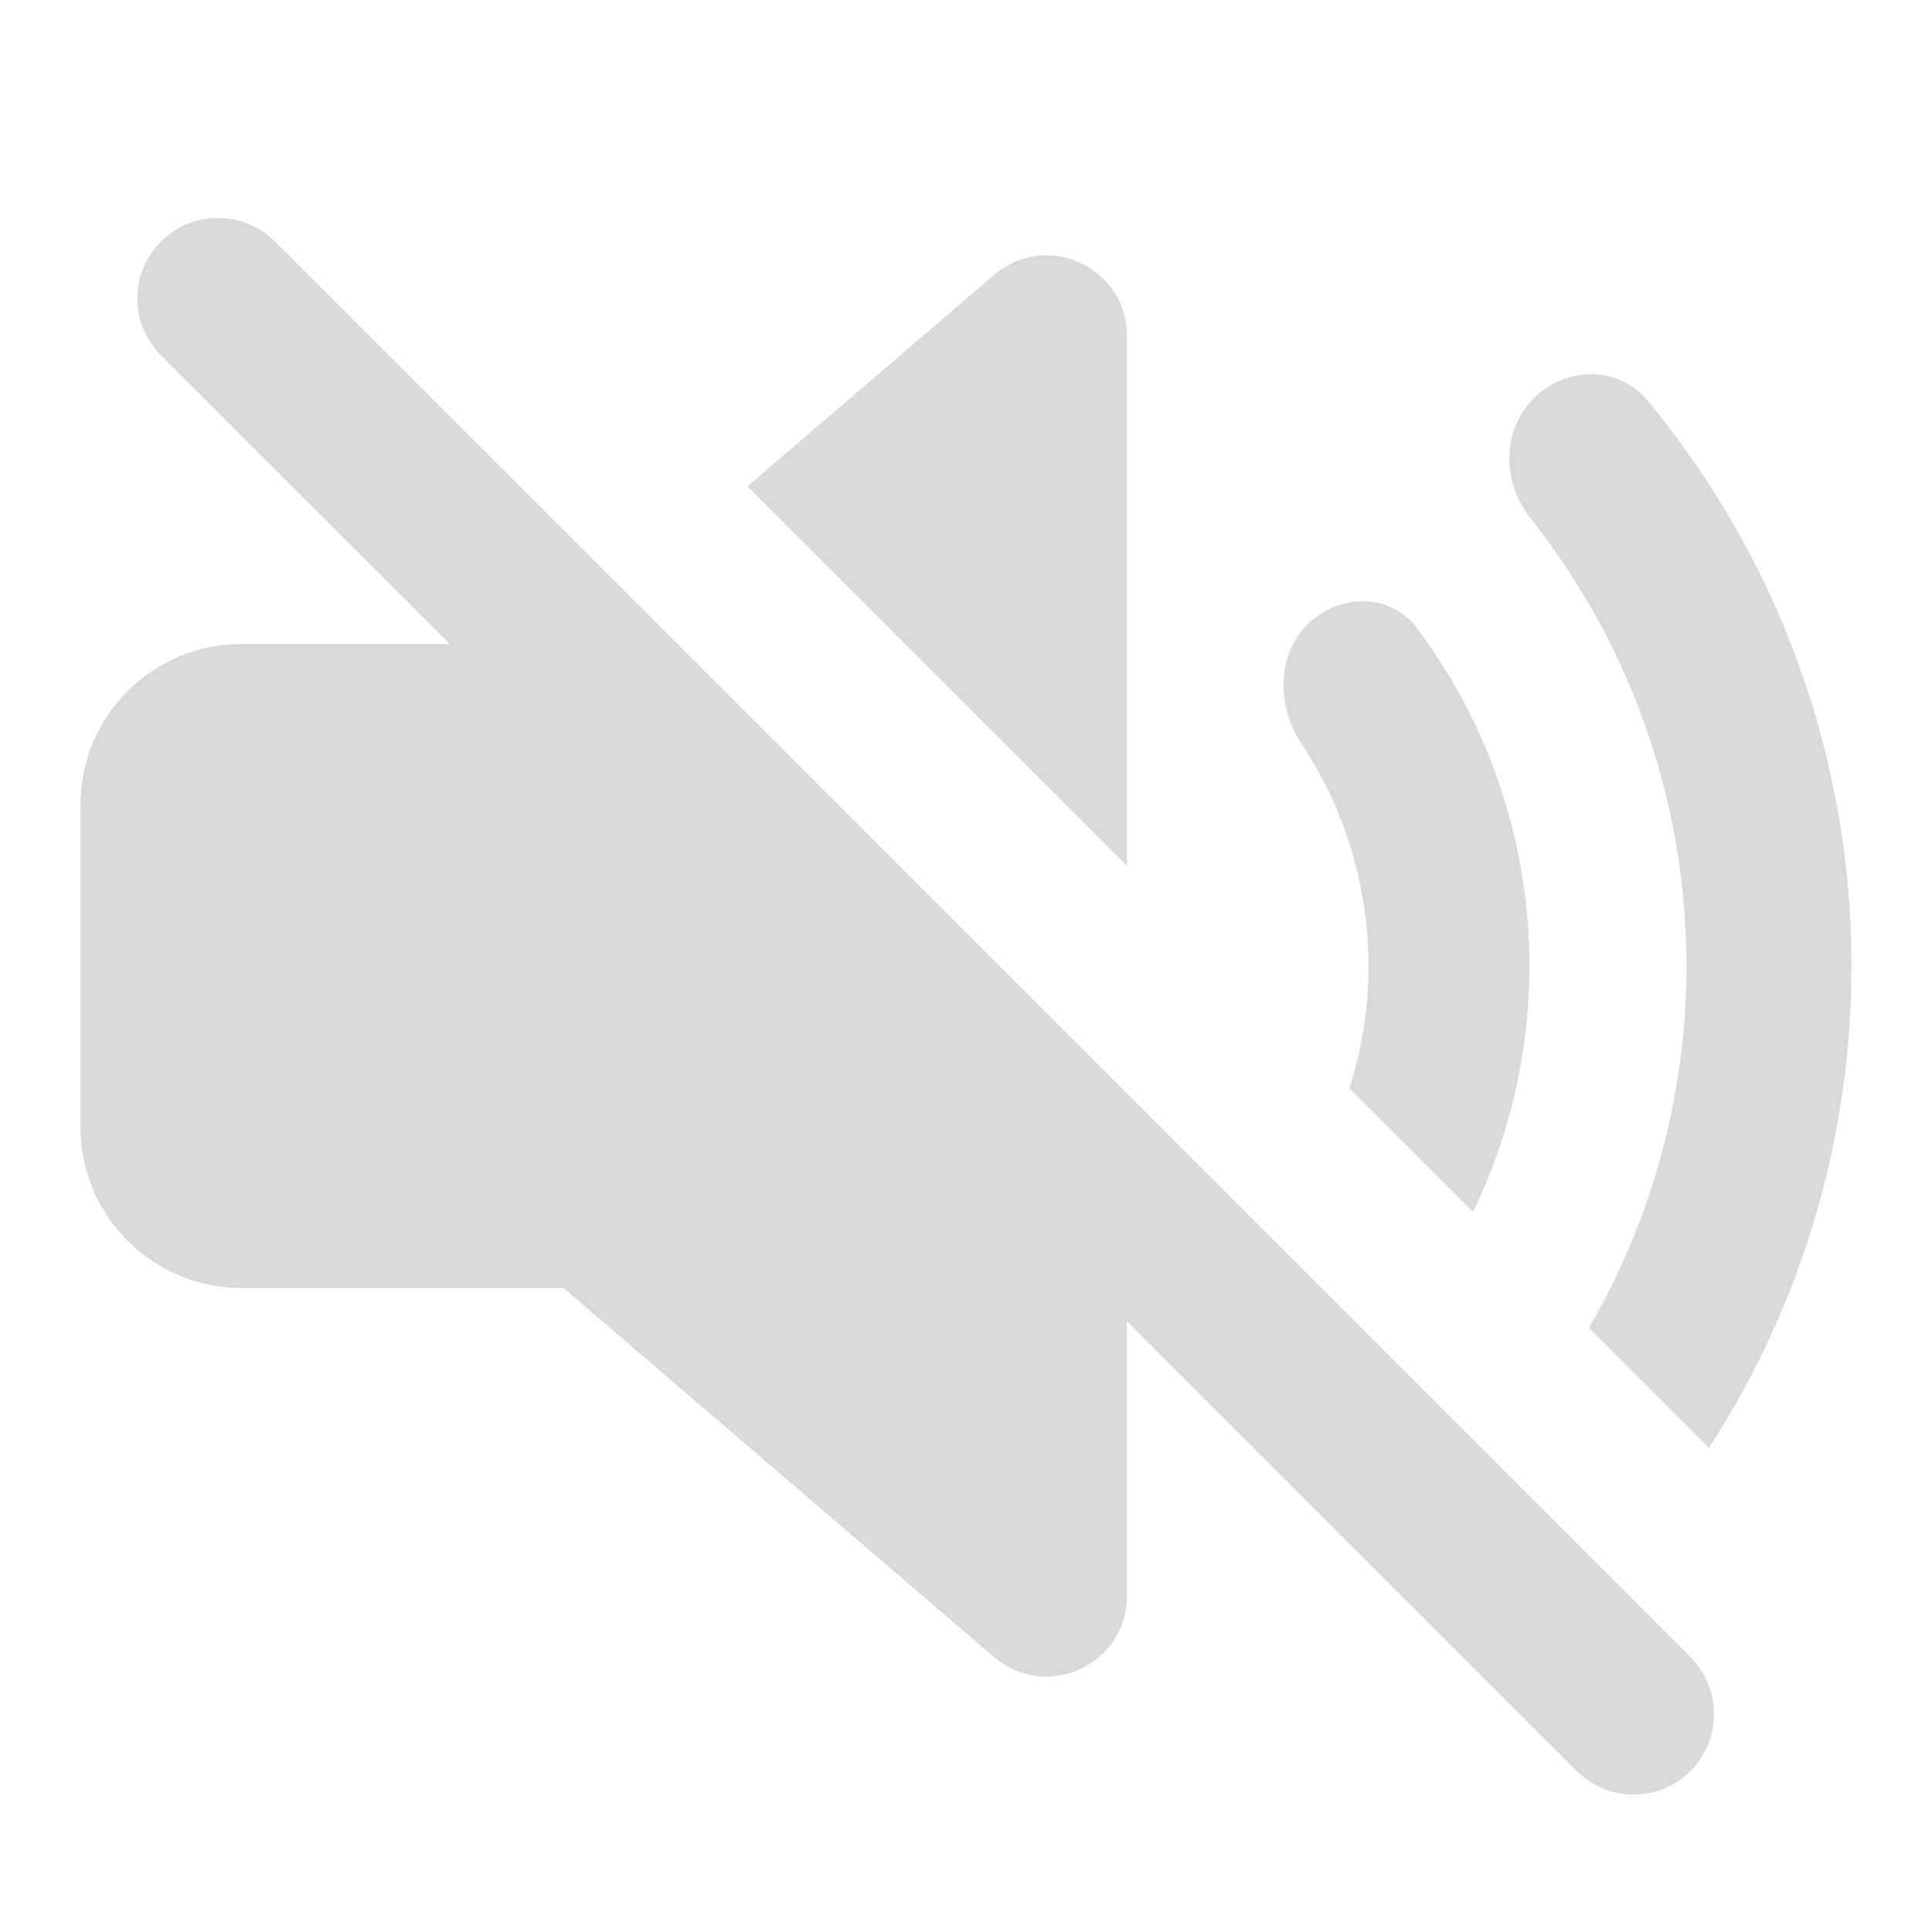 <svg width="24" height="24" viewBox="0 0 24 24" fill="none" xmlns="http://www.w3.org/2000/svg">
<path fill-rule="evenodd" clip-rule="evenodd" d="M14 13.586L14.01 13.596L15.944 15.53M14 13.586L7.761 7.347L3.414 3" fill="#D9D9D9"/>
<path d="M18.297 15.055L16.763 13.52C16.919 13.03 17 12.517 17 12C17 11.343 16.87 10.693 16.619 10.086C16.496 9.789 16.344 9.504 16.167 9.237C15.862 8.777 15.852 8.148 16.242 7.757C16.633 7.367 17.273 7.363 17.604 7.805C17.953 8.272 18.243 8.781 18.467 9.321C18.818 10.17 19 11.081 19 12C19 12.057 18.999 12.115 18.997 12.172C18.976 13.033 18.797 13.882 18.467 14.679C18.463 14.687 18.46 14.694 18.457 14.703C18.407 14.822 18.354 14.939 18.297 15.055Z" fill="#D9D9D9"/>
<path d="M21.229 17.986L19.739 16.496C19.939 16.152 20.116 15.794 20.269 15.425C20.719 14.339 20.95 13.175 20.95 12C20.95 10.825 20.719 9.661 20.269 8.575C19.95 7.806 19.526 7.086 19.011 6.436C18.659 5.993 18.653 5.347 19.054 4.947C19.454 4.546 20.107 4.544 20.468 4.979C21.169 5.825 21.741 6.772 22.163 7.791C22.716 9.125 23 10.556 23 12C23 13.445 22.716 14.875 22.163 16.21C21.906 16.83 21.593 17.425 21.229 17.986Z" fill="#D9D9D9"/>
<path d="M14 10.757L9.285 6.041L12.349 3.415C12.998 2.859 14 3.319 14 4.174V10.757Z" fill="#D9D9D9"/>
<path d="M3.414 3C3.024 2.609 2.39 2.609 2 3C1.609 3.39 1.609 4.024 2 4.414L5.586 8H3C1.895 8 1 8.895 1 10V14C1 14.069 1.004 14.137 1.01 14.204C1.113 15.213 1.964 16 3 16H7L12.349 20.585C12.998 21.141 14 20.68 14 19.826V16.414L19.586 22C19.976 22.39 20.61 22.39 21 22C21.39 21.609 21.39 20.976 21 20.586L18.75 18.336L15.944 15.53L14.01 13.596L14 13.586L7.762 7.347L3.414 3Z" fill="#D9D9D9"/>
</svg>
